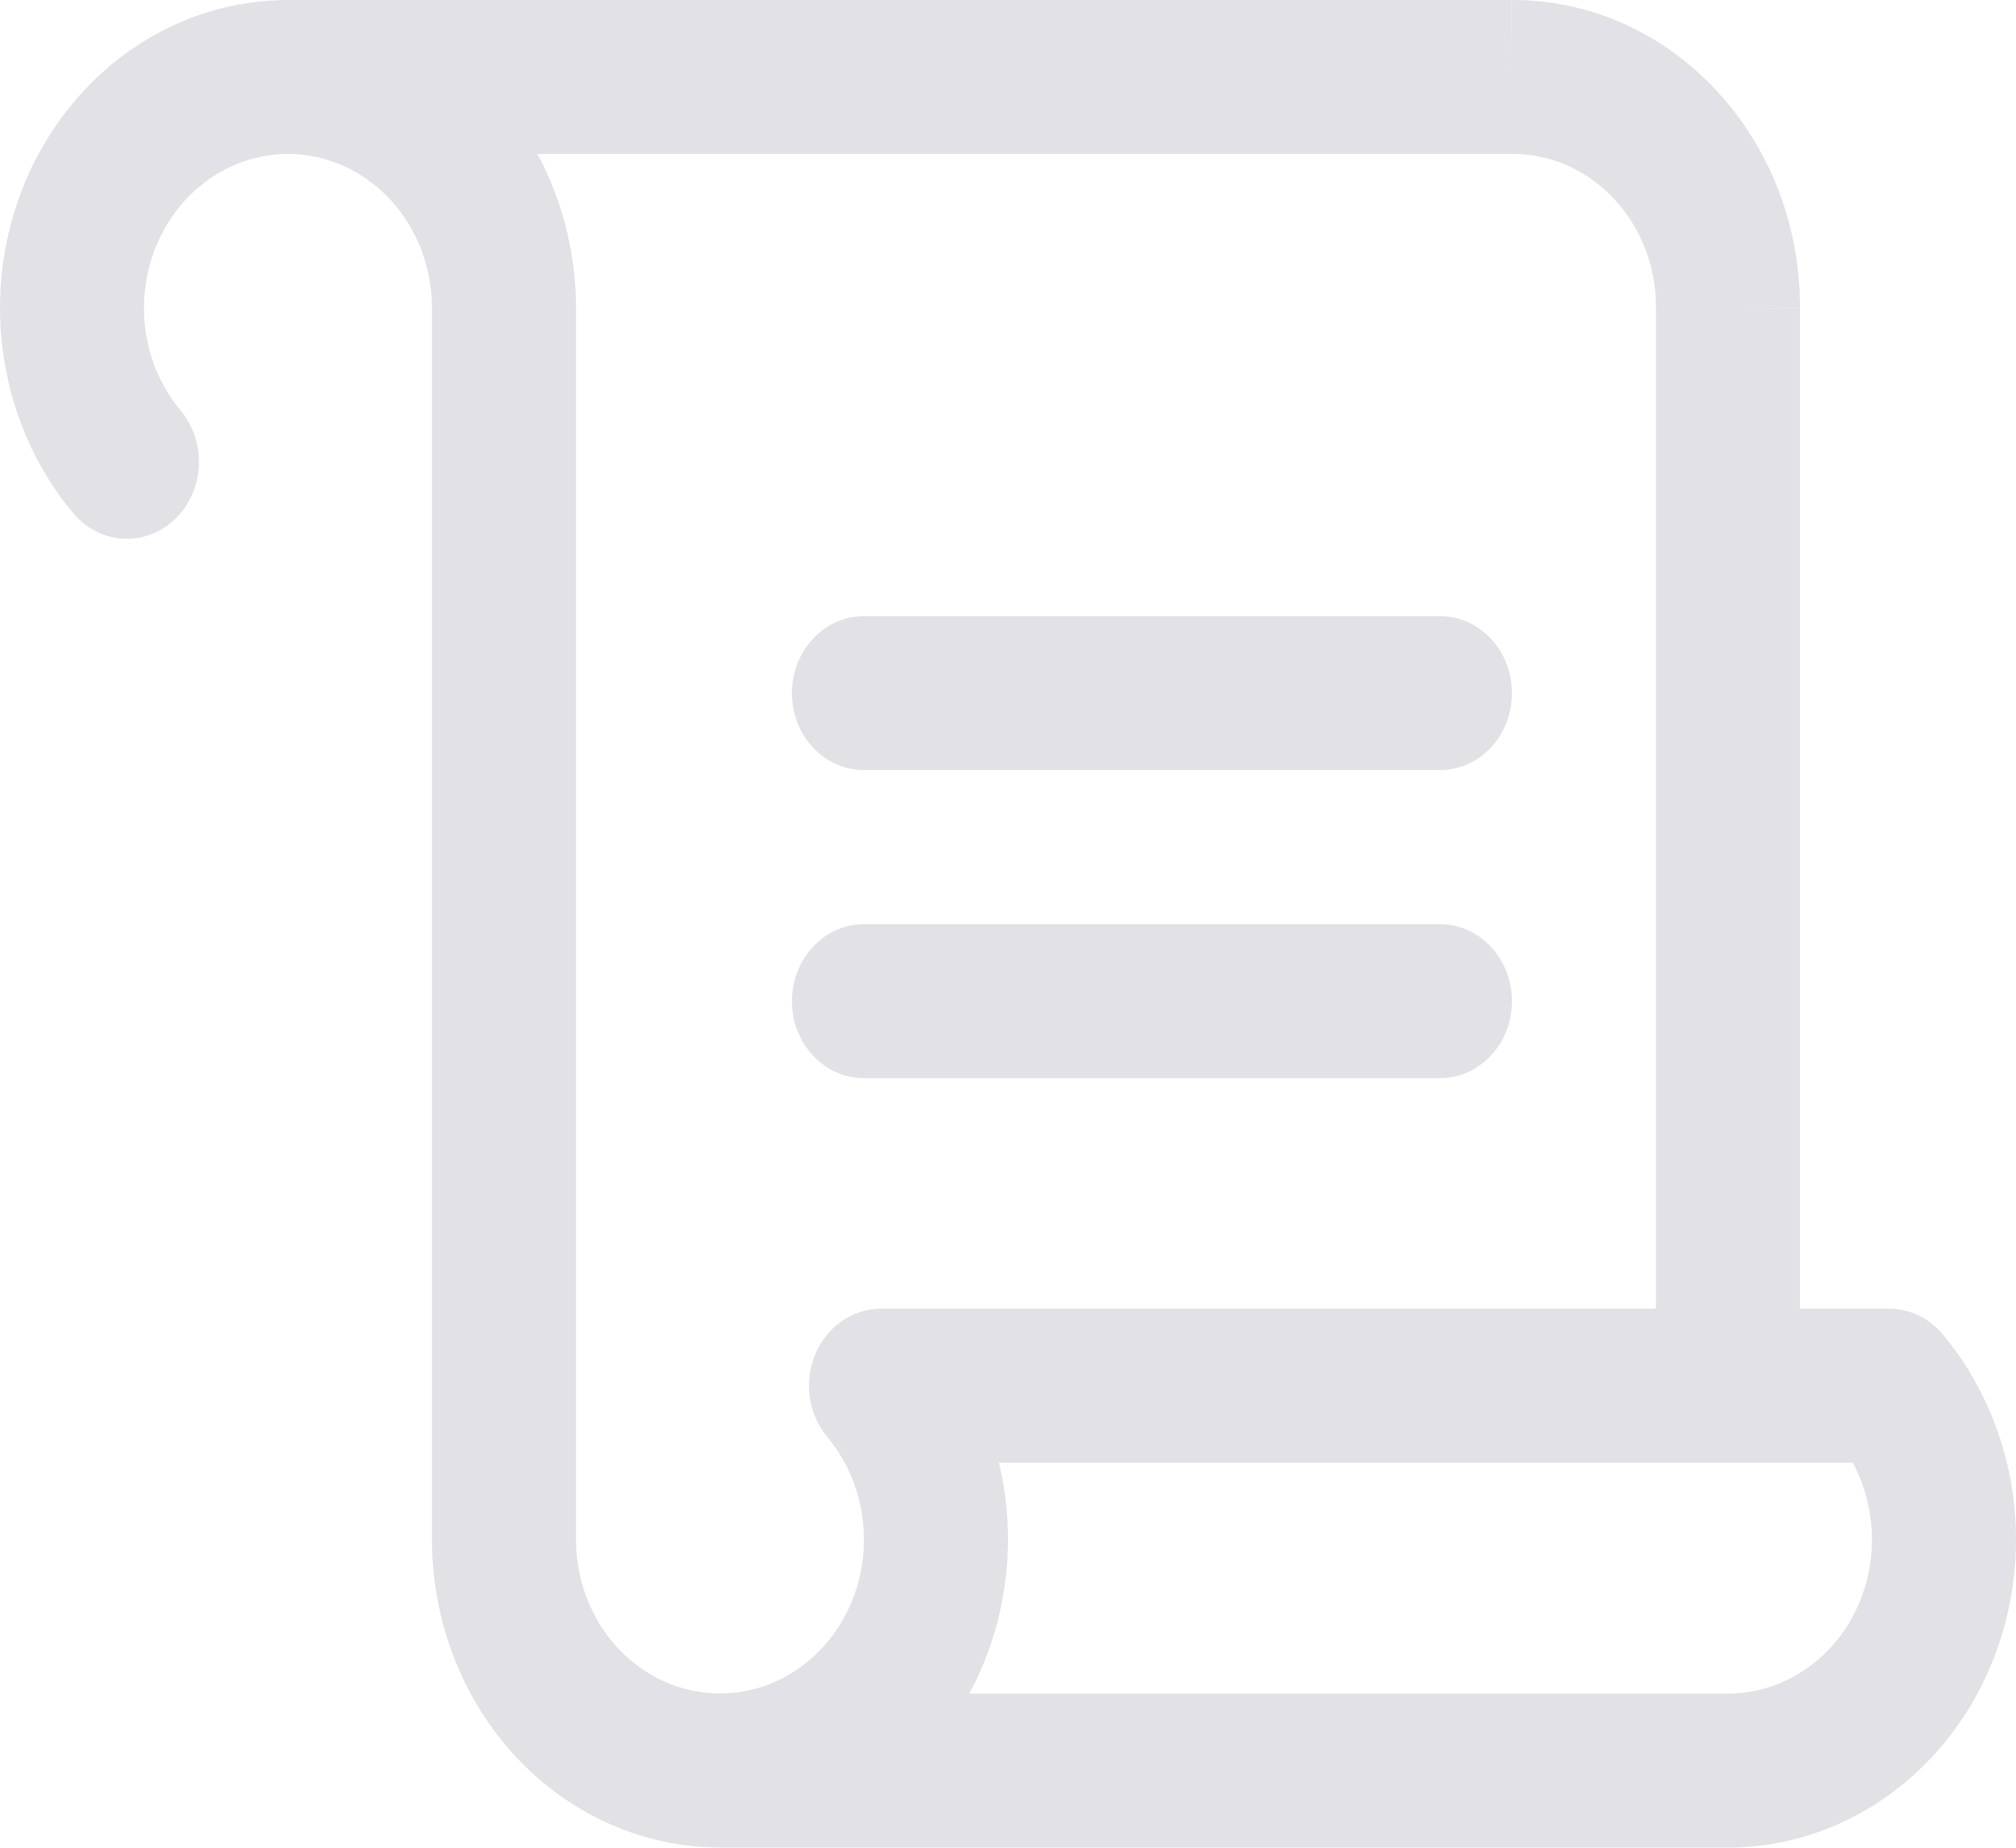 <svg width="24" height="22" viewBox="0 0 24 22" fill="none" xmlns="http://www.w3.org/2000/svg">
<path fill-rule="evenodd" clip-rule="evenodd" d="M17.998 2.41007e-05C18.449 -0.002 18.895 0.092 19.312 0.275C19.729 0.459 20.108 0.729 20.427 1.071C20.747 1.412 20.999 1.817 21.171 2.263C21.343 2.709 21.43 3.186 21.428 3.668L21.428 3.67L20.571 3.667H21.428V3.668V16.5C21.428 17.006 21.045 17.416 20.571 17.416C20.098 17.416 19.714 17.006 19.714 16.5V3.667L19.714 3.663C19.715 3.422 19.672 3.184 19.586 2.961C19.5 2.739 19.374 2.537 19.215 2.367C19.056 2.197 18.867 2.062 18.659 1.97C18.451 1.879 18.229 1.832 18.004 1.833L18 1.833H3.429C2.956 1.833 2.572 1.423 2.572 0.917C2.572 0.41 2.956 2.41007e-05 3.429 2.41007e-05H17.998ZM17.998 2.41007e-05L17.997 3.21322e-05L18 0.917V2.41007e-05H17.998Z" fill="#E1E1E6"/>
<path fill-rule="evenodd" clip-rule="evenodd" d="M9.428 8.253C9.428 7.746 9.812 7.336 10.285 7.336H17.142C17.615 7.336 17.999 7.746 17.999 8.253C17.999 8.759 17.615 9.169 17.142 9.169H10.285C9.812 9.169 9.428 8.759 9.428 8.253Z" fill="#E1E1E6"/>
<path fill-rule="evenodd" clip-rule="evenodd" d="M9.428 11.921C9.428 11.414 9.812 11.004 10.285 11.004H17.142C17.615 11.004 17.999 11.414 17.999 11.921C17.999 12.427 17.615 12.837 17.142 12.837H10.285C9.812 12.837 9.428 12.427 9.428 11.921Z" fill="#E1E1E6"/>
<path fill-rule="evenodd" clip-rule="evenodd" d="M3.632 1.846C3.356 1.811 3.076 1.848 2.817 1.954C2.557 2.06 2.326 2.232 2.142 2.455C1.959 2.678 1.828 2.945 1.763 3.234C1.697 3.522 1.698 3.824 1.765 4.112C1.833 4.4 1.965 4.666 2.15 4.888C2.465 5.266 2.435 5.845 2.082 6.182C1.729 6.519 1.187 6.487 0.871 6.109C0.501 5.666 0.237 5.133 0.103 4.557C-0.032 3.981 -0.034 3.378 0.097 2.801C0.228 2.223 0.489 1.689 0.856 1.243C1.223 0.797 1.686 0.453 2.205 0.241C2.724 0.03 3.284 -0.044 3.835 0.026C4.387 0.097 4.914 0.31 5.372 0.646C5.83 0.983 6.204 1.434 6.463 1.96C6.721 2.486 6.856 3.071 6.857 3.665V18.331C6.857 18.628 6.925 18.921 7.054 19.184C7.183 19.447 7.37 19.672 7.599 19.84C7.828 20.009 8.092 20.115 8.367 20.15C8.643 20.186 8.923 20.149 9.183 20.043C9.442 19.937 9.674 19.765 9.857 19.542C10.041 19.319 10.171 19.052 10.237 18.763C10.302 18.474 10.301 18.173 10.234 17.885C10.166 17.597 10.034 17.331 9.849 17.109C9.624 16.839 9.568 16.454 9.706 16.124C9.845 15.794 10.151 15.582 10.489 15.582H22.488C22.732 15.582 22.964 15.693 23.127 15.887C23.568 16.415 23.857 17.068 23.959 17.767C24.061 18.467 23.971 19.183 23.701 19.829C23.431 20.475 22.991 21.024 22.435 21.409C21.88 21.794 21.232 21.998 20.57 21.998V21.998H8.571C8.552 21.998 8.533 21.997 8.514 21.996C8.398 21.994 8.281 21.986 8.164 21.971C7.612 21.9 7.085 21.687 6.627 21.351C6.17 21.014 5.795 20.563 5.537 20.037C5.278 19.511 5.143 18.926 5.143 18.332V3.666C5.142 3.369 5.075 3.076 4.945 2.813C4.816 2.55 4.629 2.325 4.4 2.157C4.171 1.988 3.908 1.882 3.632 1.846ZM11.539 20.165H20.57C20.901 20.165 21.226 20.063 21.503 19.87C21.781 19.678 22.001 19.404 22.136 19.08C22.271 18.757 22.316 18.399 22.265 18.049C22.233 17.825 22.161 17.61 22.056 17.415H11.891C11.893 17.423 11.895 17.431 11.897 17.44C12.032 18.016 12.034 18.619 11.902 19.196C11.825 19.537 11.702 19.863 11.539 20.165Z" fill="#E1E1E6"/>
</svg>
